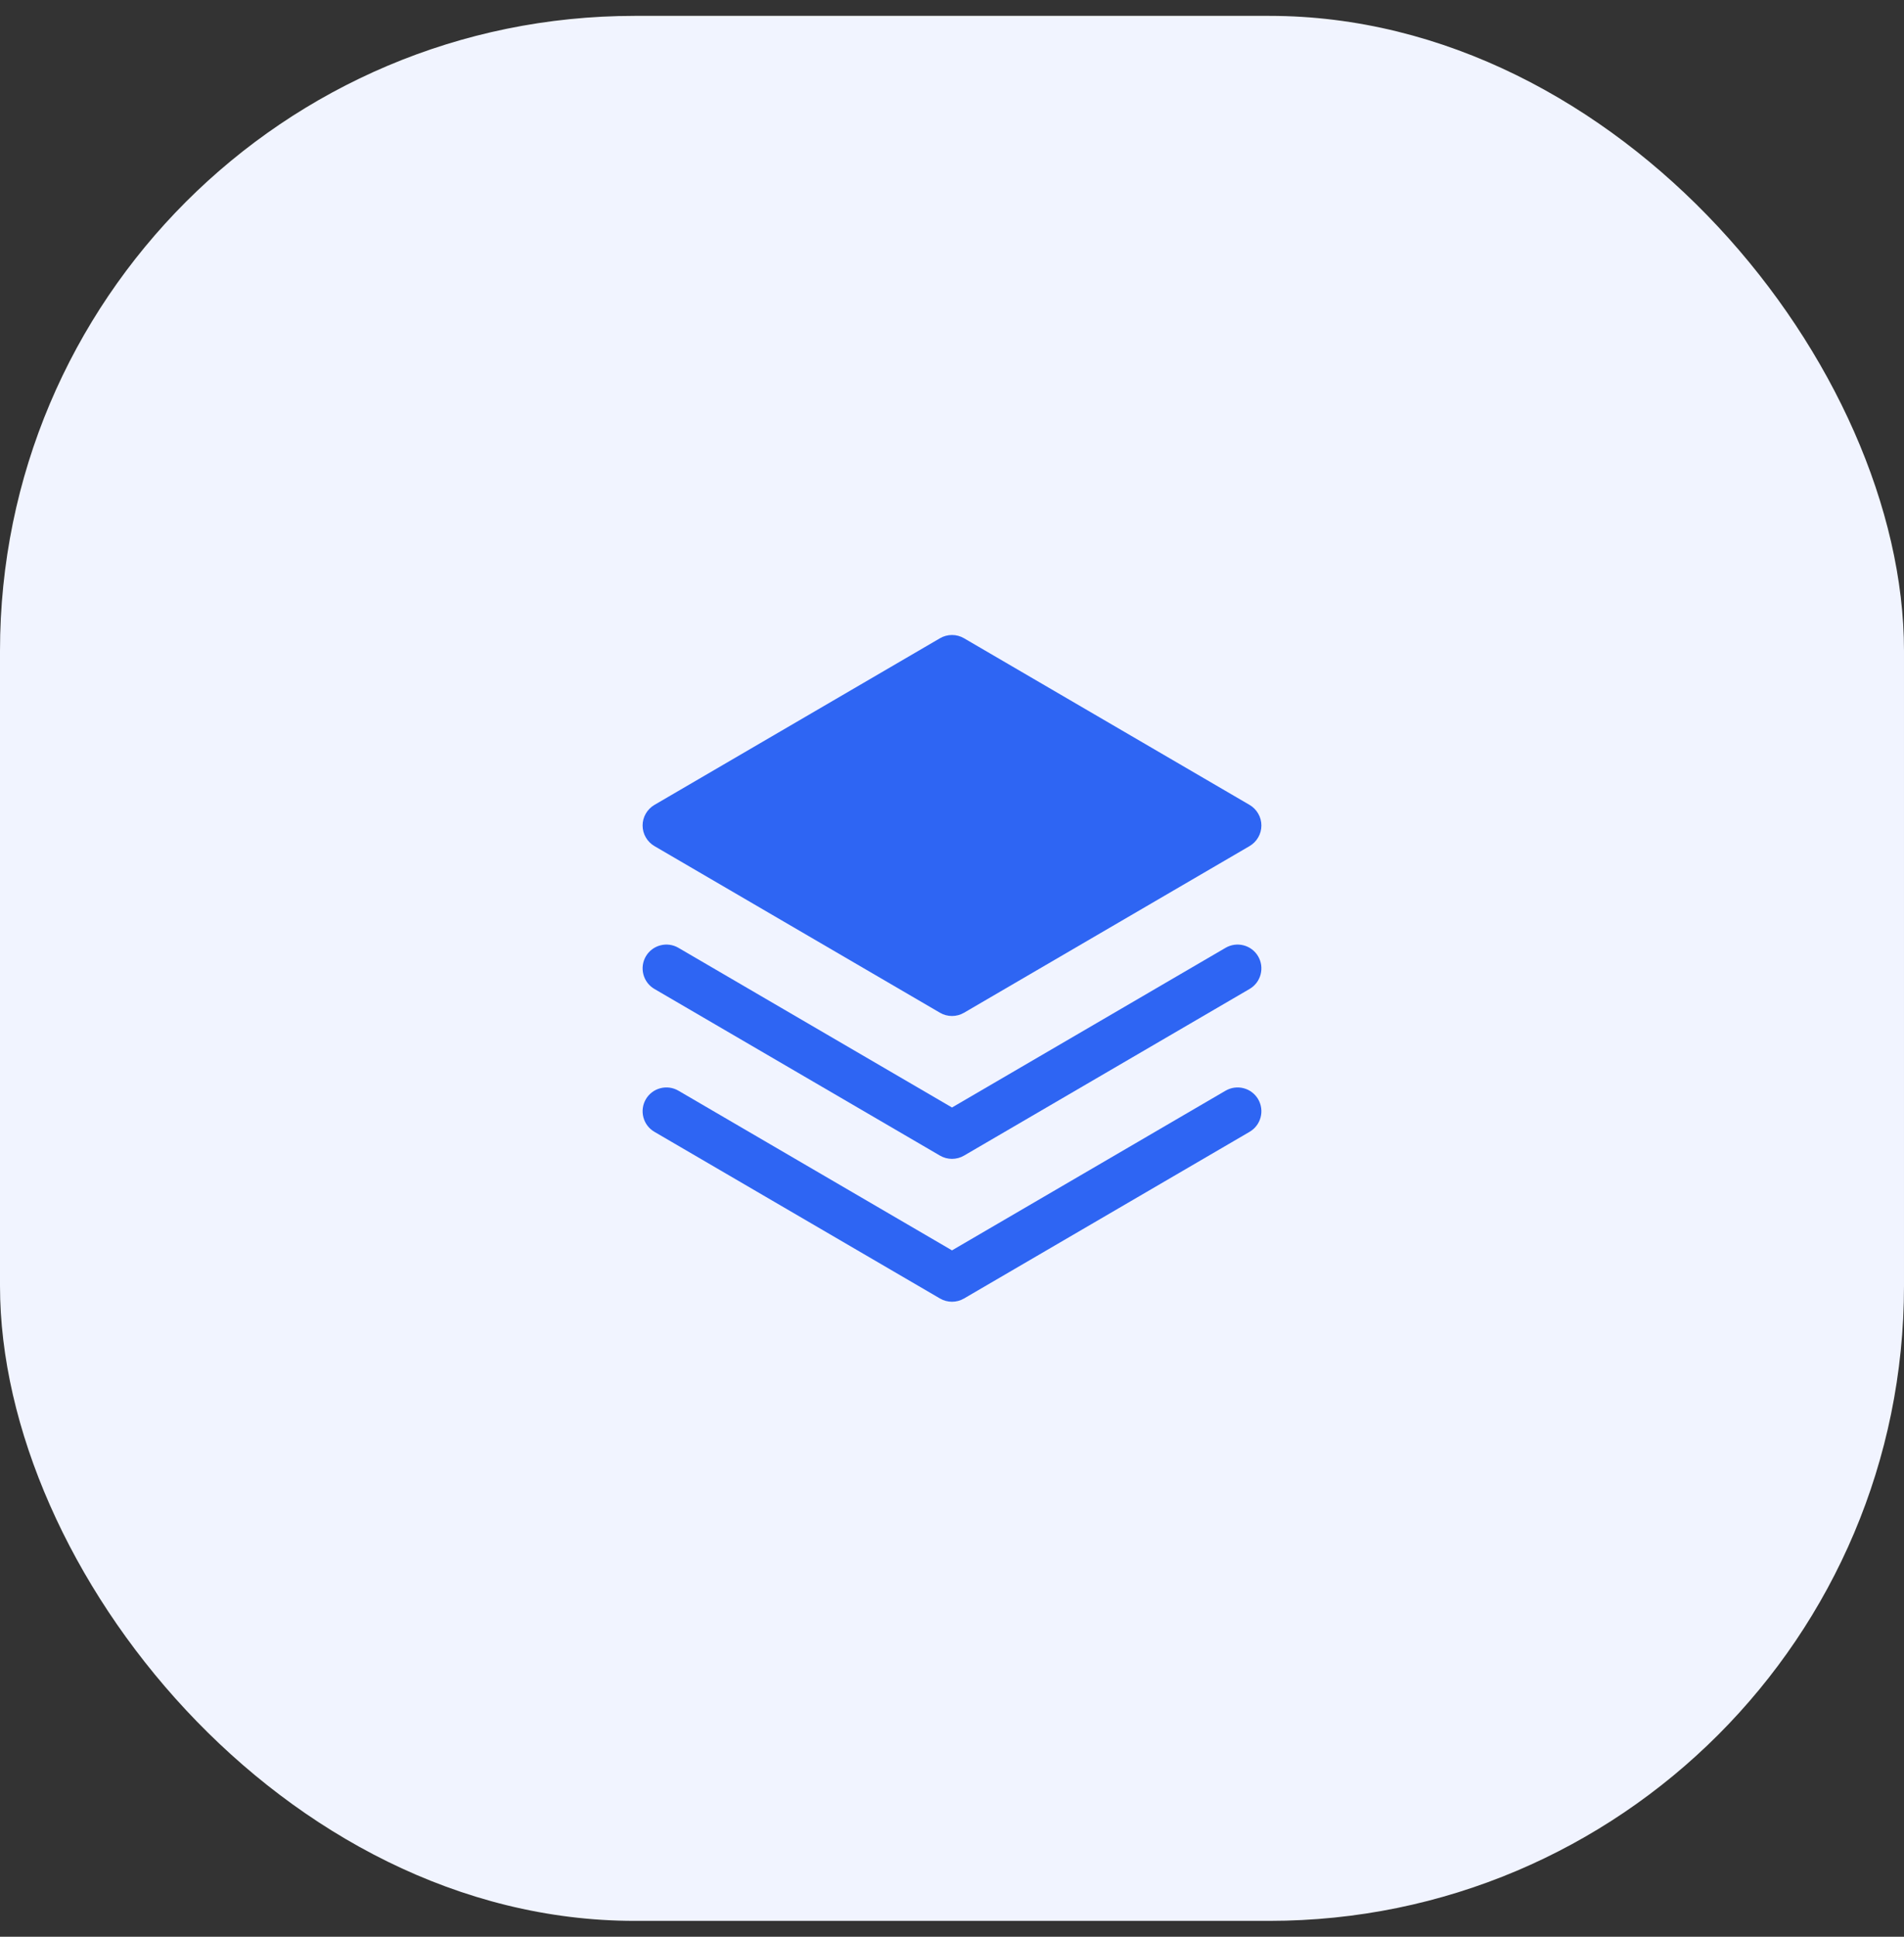 <svg width="60" height="61" viewBox="0 0 60 61" fill="none" xmlns="http://www.w3.org/2000/svg">
<rect x="0" y="0" width="60" height="61" fill="#333333" stroke="none"/>
<rect y="0.5" width="60" height="60" rx="20" fill="#F1F4FF"/>
<path d="M38.622 34.352L30 39.382L21.378 34.352C21.206 34.252 21.002 34.224 20.809 34.275C20.617 34.325 20.452 34.45 20.352 34.622C20.252 34.794 20.224 34.998 20.275 35.191C20.325 35.383 20.45 35.548 20.622 35.648L29.622 40.898C29.737 40.965 29.867 41 30 41C30.133 41 30.263 40.965 30.378 40.898L39.378 35.648C39.463 35.598 39.538 35.532 39.597 35.454C39.657 35.376 39.7 35.286 39.725 35.191C39.75 35.096 39.757 34.996 39.743 34.899C39.73 34.801 39.697 34.707 39.648 34.622C39.598 34.537 39.532 34.462 39.454 34.403C39.376 34.343 39.286 34.3 39.191 34.275C39.096 34.25 38.996 34.244 38.899 34.257C38.801 34.27 38.707 34.303 38.622 34.352Z" fill="#2E65F3"/>
<path d="M38.622 29.852L30 34.882L21.378 29.852C21.206 29.752 21.002 29.724 20.809 29.775C20.617 29.825 20.452 29.95 20.352 30.122C20.252 30.294 20.224 30.498 20.275 30.691C20.325 30.883 20.45 31.048 20.622 31.148L29.622 36.398C29.737 36.465 29.867 36.5 30 36.5C30.133 36.5 30.263 36.465 30.378 36.398L39.378 31.148C39.55 31.048 39.675 30.883 39.725 30.691C39.776 30.498 39.748 30.294 39.648 30.122C39.548 29.95 39.383 29.825 39.191 29.775C38.998 29.724 38.794 29.752 38.622 29.852Z" fill="#2E65F3"/>
<path d="M20.622 26.648L29.622 31.898C29.737 31.965 29.867 32 30 32C30.133 32 30.263 31.965 30.378 31.898L39.378 26.648C39.491 26.582 39.585 26.487 39.65 26.373C39.716 26.26 39.75 26.131 39.75 26C39.75 25.869 39.716 25.74 39.65 25.627C39.585 25.513 39.491 25.418 39.378 25.352L30.378 20.102C30.263 20.035 30.133 20 30 20C29.867 20 29.737 20.035 29.622 20.102L20.622 25.352C20.509 25.418 20.415 25.513 20.35 25.627C20.284 25.74 20.25 25.869 20.25 26C20.25 26.131 20.284 26.26 20.35 26.373C20.415 26.487 20.509 26.582 20.622 26.648Z" fill="#2E65F3"/>
</svg>
